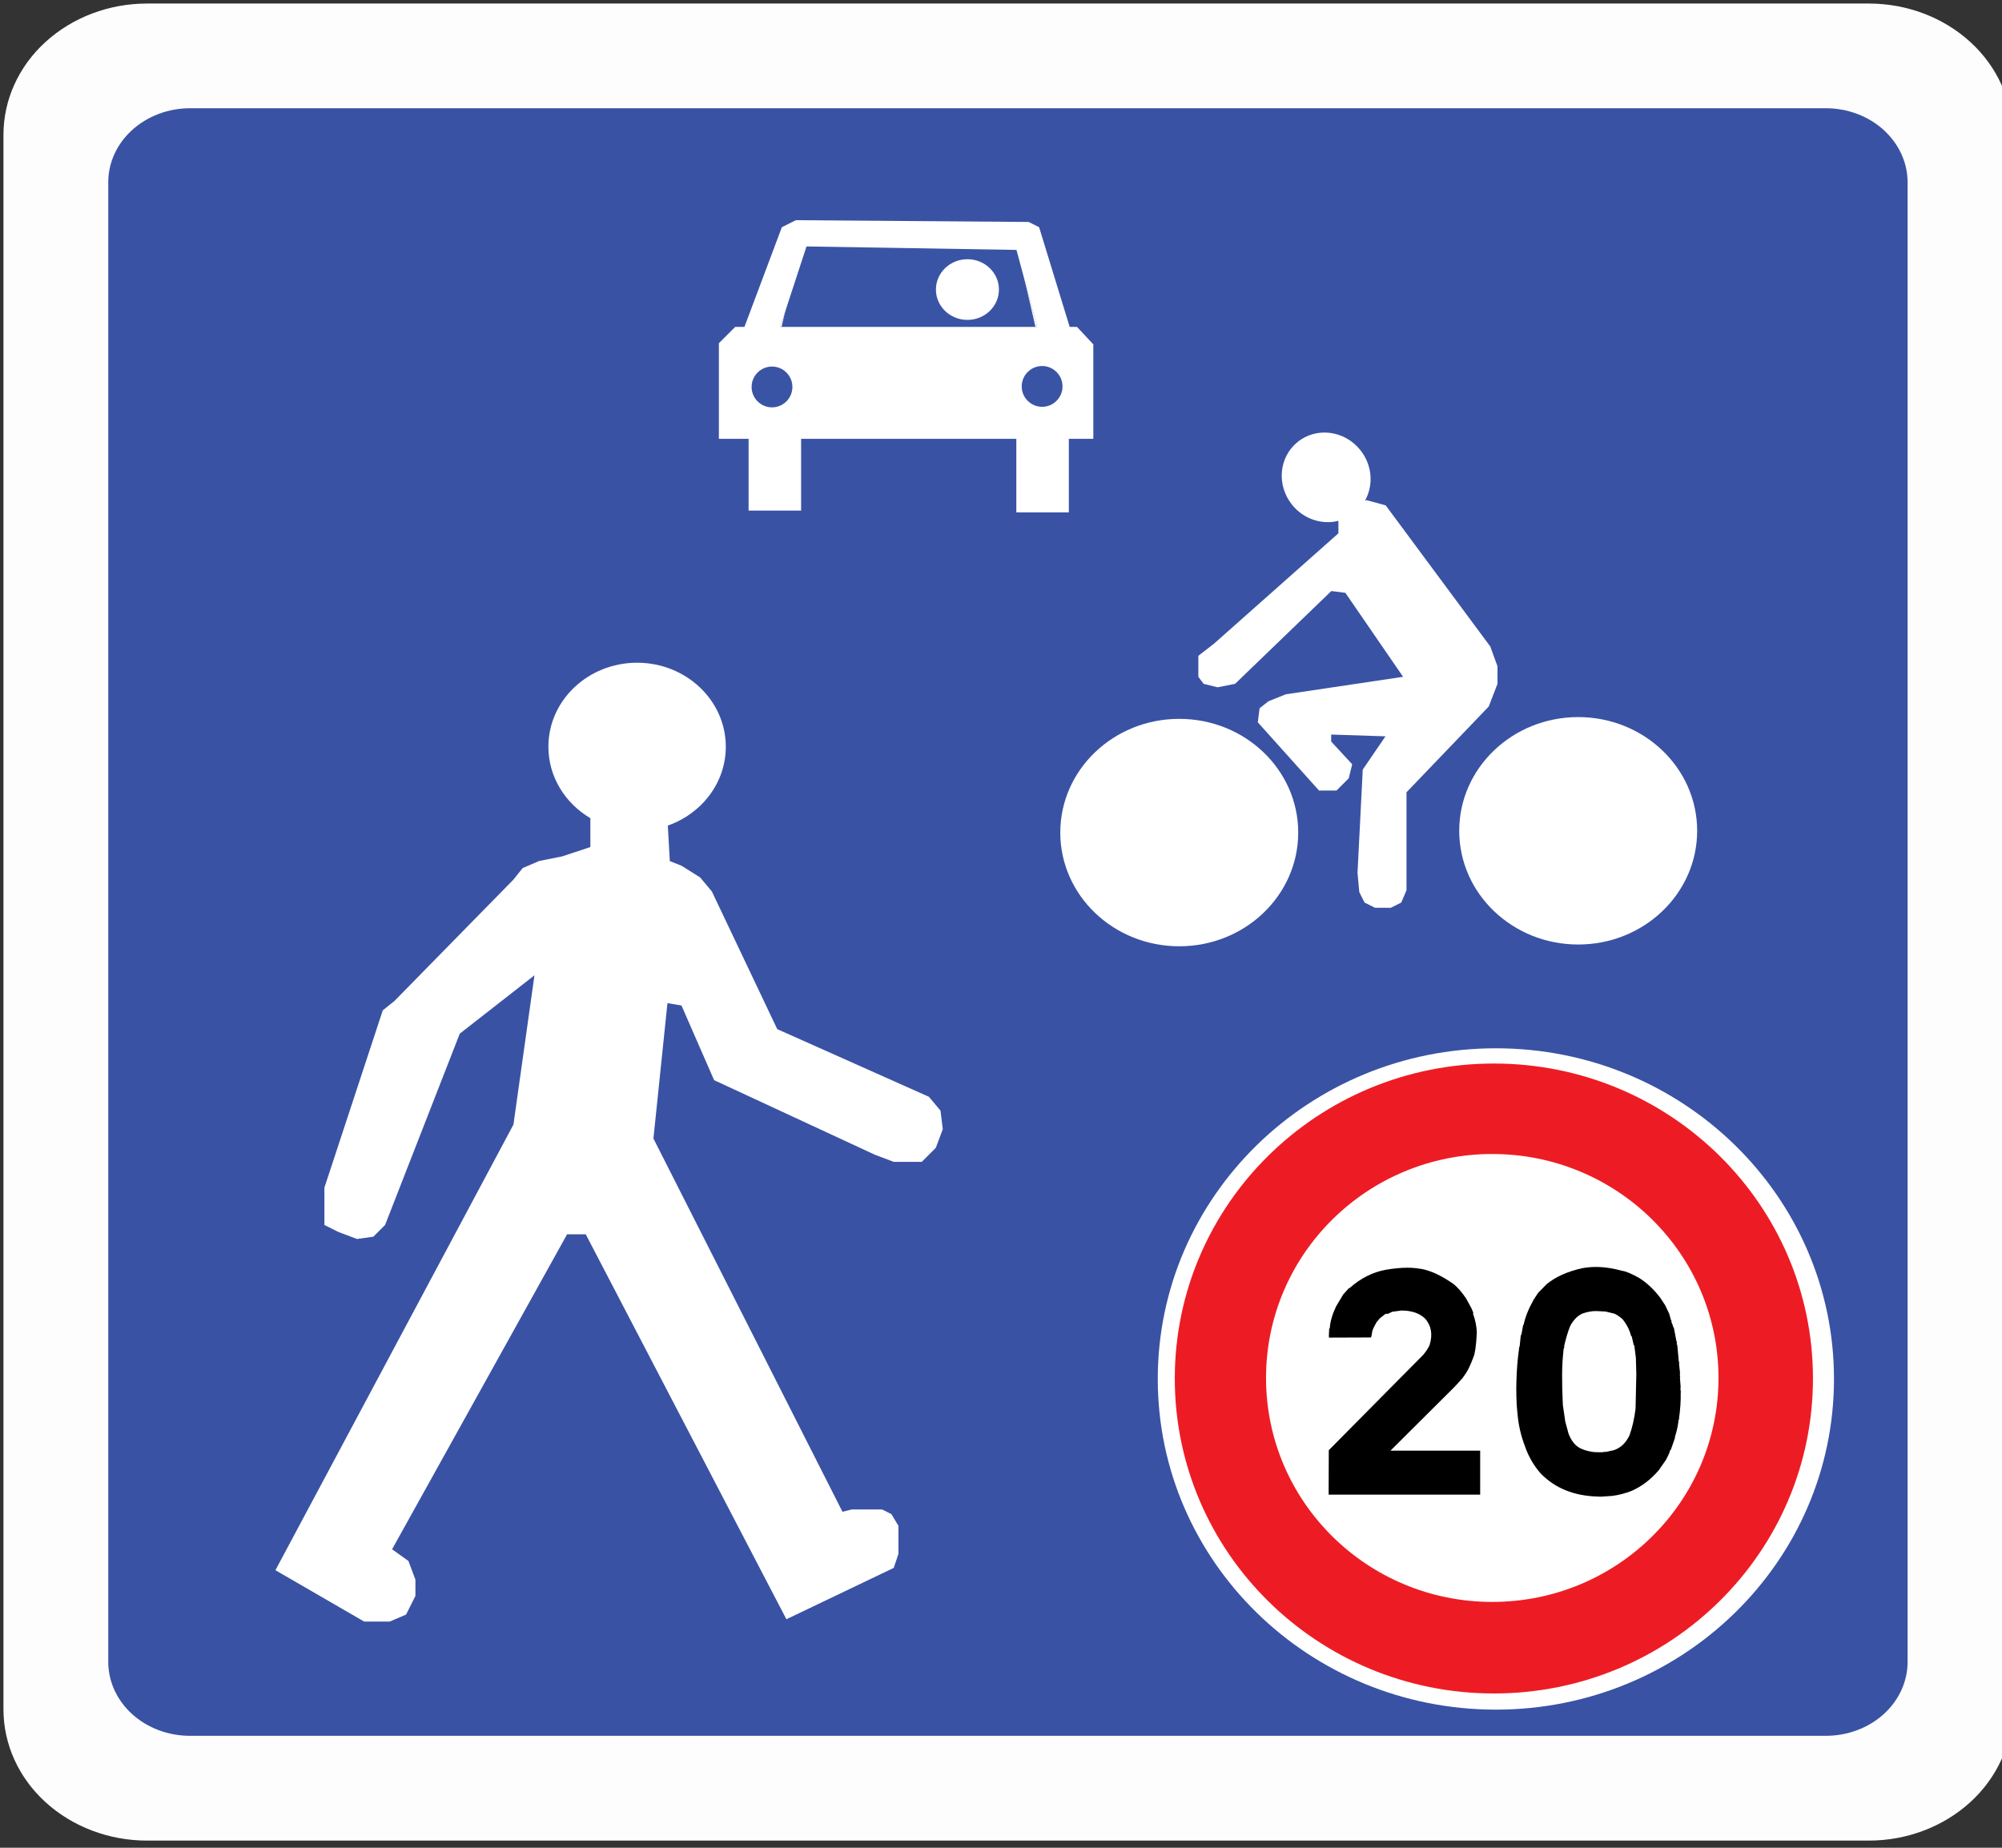 <?xml version="1.0" encoding="utf-8"?>
<!-- Generated by IcoMoon.io -->
<!DOCTYPE svg PUBLIC "-//W3C//DTD SVG 1.1//EN" "http://www.w3.org/Graphics/SVG/1.1/DTD/svg11.dtd">
<svg version="1.1" xmlns="http://www.w3.org/2000/svg" xmlns:xlink="http://www.w3.org/1999/xlink" width="26" height="24" viewBox="0 0 26 24">
<rect x="0" y="0" width="26" height="24" fill="#333333" stroke="none"/>
<path fill="#fff" opacity="0.99" d="M0.045 22.203v-20.453c0-0.452 0.196-0.886 0.546-1.205s0.823-0.499 1.318-0.499h22.362c0.494 0 0.968 0.18 1.317 0.499s0.546 0.753 0.546 1.205v20.453c0 0.452-0.196 0.886-0.546 1.205s-0.823 0.499-1.317 0.499h-22.362c-0.494 0-0.968-0.18-1.318-0.499s-0.546-0.753-0.546-1.205z"></path>
<path fill="#3952a4" d="M1.406 21.586v-19.219c0-0.255 0.112-0.499 0.311-0.679s0.469-0.282 0.751-0.282h21.244c0.282 0 0.552 0.101 0.751 0.282s0.311 0.425 0.311 0.679v19.219c0 0.255-0.112 0.499-0.311 0.679s-0.469 0.281-0.751 0.281h-21.244c-0.282 0-0.552-0.101-0.751-0.281s-0.311-0.425-0.311-0.679z"></path>
<path fill="#fff" d="M19.36 8.405l-1.364-1.841-0.25-0.068-0.020 0.009c0.114-0.2 0.098-0.463-0.060-0.66-0.204-0.255-0.568-0.302-0.813-0.105s-0.277 0.562-0.073 0.816c0.151 0.188 0.389 0.263 0.602 0.209v0.162l-1.614 1.432-0.205 0.159v0.273l0.068 0.091 0.182 0.045 0.227-0.045 1.25-1.205 0.182 0.023 0.75 1.091-1.523 0.227-0.227 0.091-0.114 0.091-0.023 0.182 0.795 0.886h0.227l0.159-0.159 0.045-0.182-0.273-0.295v-0.091l0.705 0.023-0.295 0.432-0.068 1.341 0.023 0.25 0.068 0.136 0.136 0.068h0.205l0.136-0.068 0.068-0.159v-1.273l1.068-1.114 0.114-0.295v-0.227l-0.091-0.25z"></path>
<path fill="#fff" d="M22.041 10.791c0 0.816-0.692 1.477-1.545 1.477s-1.545-0.661-1.545-1.477c0-0.816 0.692-1.477 1.545-1.477s1.545 0.661 1.545 1.477z"></path>
<path fill="#fff" d="M16.86 10.814c0 0.816-0.692 1.477-1.545 1.477s-1.545-0.661-1.545-1.477c0-0.816 0.692-1.477 1.545-1.477s1.545 0.661 1.545 1.477z"></path>
<path fill="#fff" d="M13.201 3.246l-2.727-0.045-0.342 1.045h3.338z"></path>
<path fill="#3a54a5" d="M13.458 4.291h-3.318l0.258-1.114h2.803z"></path>
<path fill="#fff" d="M13.988 4.246h-0.096l-0.397-1.295-0.136-0.068-3.023-0.023-0.182 0.091-0.486 1.295h-0.12l-0.212 0.212v1.242h0.386v0.932h0.682v-0.932h2.795v0.955h0.682v-0.955h0.318v-1.227l-0.212-0.227zM10.132 4.246l0.342-1.045 2.727 0.045 0.269 1h-3.338z"></path>
<path fill="#fff" d="M12.973 3.761c0 0.218-0.183 0.394-0.409 0.394s-0.409-0.176-0.409-0.394c0-0.218 0.183-0.394 0.409-0.394s0.409 0.176 0.409 0.394z"></path>
<path fill="#3a54a5" d="M10.291 5.026c0 0.146-0.119 0.265-0.265 0.265s-0.265-0.119-0.265-0.265c0-0.146 0.119-0.265 0.265-0.265s0.265 0.119 0.265 0.265z"></path>
<path fill="#3a54a5" d="M13.799 5.019c0 0.146-0.119 0.265-0.265 0.265s-0.265-0.119-0.265-0.265c0-0.146 0.119-0.265 0.265-0.265s0.265 0.119 0.265 0.265z"></path>
<path fill="#fff" d="M12.216 14.428l-0.152-0.182-1.97-0.879-0.849-1.788-0.152-0.182-0.242-0.152-0.152-0.061-0.026-0.461c0.439-0.154 0.753-0.554 0.753-1.024 0-0.602-0.516-1.091-1.152-1.091s-1.152 0.488-1.152 1.091c0 0.392 0.218 0.735 0.545 0.928v0.375l-0.364 0.121-0.303 0.061-0.212 0.091-0.121 0.151-1.545 1.576-0.151 0.121-0.758 2.303v0.485l0.182 0.091 0.242 0.091 0.212-0.030 0.152-0.152 0.97-2.485 0.97-0.758-0.273 1.939-3.091 5.788 1.152 0.667h0.333l0.212-0.091 0.121-0.242v-0.212l-0.091-0.242-0.212-0.152 2.273-4.091h0.242l2.606 5 1.394-0.667 0.061-0.182v-0.364l-0.091-0.152-0.121-0.061h-0.394l-0.121 0.030-2.455-4.848 0.182-1.758 0.182 0.030 0.424 0.97 2.091 0.97 0.242 0.091h0.364l0.182-0.182 0.091-0.242-0.030-0.242z"></path>
<path fill="#fff" d="M23.818 17.911c0 2.372-1.966 4.295-4.391 4.295s-4.391-1.923-4.391-4.295c0-2.372 1.966-4.295 4.391-4.295s4.391 1.923 4.391 4.295z"></path>
<path fill="#ed1c24" d="M23.545 17.905c0 2.259-1.855 4.091-4.144 4.091s-4.144-1.832-4.144-4.091c0-2.259 1.855-4.091 4.144-4.091s4.144 1.832 4.144 4.091z"></path>
<path fill="#fff" d="M22.318 17.898c0 1.607-1.315 2.909-2.938 2.909s-2.938-1.302-2.938-2.909c0-1.607 1.315-2.909 2.938-2.909s2.938 1.302 2.938 2.909z"></path>
<path fill="#000" d="M18.444 16.479c0.132 0.021 0.278 0.089 0.437 0.202 0.048 0.039 0.101 0.099 0.158 0.182l0.070 0.128 0.026 0.062-0.006 0.006c0.033 0.091 0.050 0.177 0.050 0.26-0.008 0.16-0.023 0.263-0.044 0.31-0.036 0.096-0.068 0.164-0.096 0.206l-0.046 0.066-0.102 0.112-0.833 0.829h1.165v0.571h-1.968l0.002-0.577 1.228-1.24c0.039-0.047 0.066-0.089 0.082-0.128 0.041-0.135 0.022-0.248-0.058-0.34-0.073-0.071-0.176-0.106-0.31-0.106l-0.118 0.016-0.054 0.026-0.034 0.002-0.074 0.058-0.042 0.050c-0.027 0.048-0.045 0.085-0.054 0.112l-0.012 0.070c-0.005 0.015-0.009 0.020-0.010 0.016l-0.539 0.002-0.004-0.014 0.004-0.098 0.008-0.012c0.005-0.084 0.033-0.178 0.082-0.282l0.092-0.154 0.074-0.082 0.012-0.004c0.141-0.126 0.298-0.205 0.471-0.236 0.101-0.017 0.193-0.026 0.276-0.026 0.061 0 0.117 0.005 0.166 0.014z"></path>
<path fill="#000" d="M19.698 18.257c-0.004-0.075-0.006-0.148-0.006-0.22 0-0.036 0.001-0.072 0.002-0.108 0.004-0.141 0.015-0.278 0.034-0.411v-0.014l0.008-0.018 0.014-0.138 0.010-0.020 0.020-0.112 0.008-0.012c0.020-0.096 0.063-0.204 0.13-0.324l0.058-0.088 0.112-0.114c0.119-0.096 0.272-0.164 0.461-0.206 0.060-0.011 0.122-0.016 0.186-0.016h0.016c0.1 0.003 0.204 0.019 0.314 0.050 0.045 0.005 0.118 0.035 0.218 0.090 0.103 0.064 0.196 0.151 0.28 0.262l0.064 0.098 0.052 0.11 0.022 0.080 0.006 0.006v0.020c0.013 0.028 0.021 0.050 0.024 0.066l0.008 0.010 0.034 0.178 0.006 0.004-0.004 0.026 0.008 0.016 0.020 0.214 0.008 0.020-0.006 0.002 0.014 0.126-0.004 0.004c0.005 0.013 0.005 0.021 0 0.024l0.006 0.020-0.004 0.006 0.010 0.136-0.004 0.004 0.006 0.058-0.002 0.004v0.080c-0.001 0.049-0.005 0.109-0.012 0.178l-0.010 0.074 0.004 0.004-0.010 0.020c-0.004 0.049-0.015 0.108-0.034 0.176l-0.012 0.038-0.002 0.022-0.052 0.148-0.010 0.008c0 0.013-0.017 0.054-0.052 0.122l-0.096 0.138c-0.105 0.121-0.222 0.21-0.35 0.266-0.084 0.033-0.168 0.055-0.254 0.066l-0.154 0.010-0.036-0.002c-0.304-0.008-0.549-0.107-0.735-0.296-0.092-0.103-0.161-0.222-0.208-0.358-0.053-0.138-0.086-0.284-0.098-0.437l-0.008-0.088zM20.693 18.86c0.083 0.005 0.134 0.004 0.154-0.004l0.002 0.004 0.11-0.024c0.088-0.029 0.155-0.093 0.202-0.19 0.036-0.097 0.063-0.213 0.080-0.348l0.010-0.451-0.006-0.212-0.020-0.158-0.008-0.008-0.026-0.112-0.008-0.004c-0.020-0.080-0.058-0.154-0.114-0.222-0.043-0.035-0.077-0.057-0.102-0.068l-0.116-0.028-0.122-0.006c-0.055-0.001-0.115 0.010-0.182 0.034-0.061 0.029-0.113 0.082-0.154 0.158-0.029 0.071-0.056 0.159-0.080 0.266l0.004 0.012c-0.008 0.007-0.013 0.029-0.014 0.066-0.019 0.156-0.021 0.384-0.006 0.685l0.032 0.218 0.042 0.154c0.031 0.080 0.073 0.138 0.126 0.174 0.048 0.031 0.113 0.052 0.196 0.064z"></path>
</svg>
